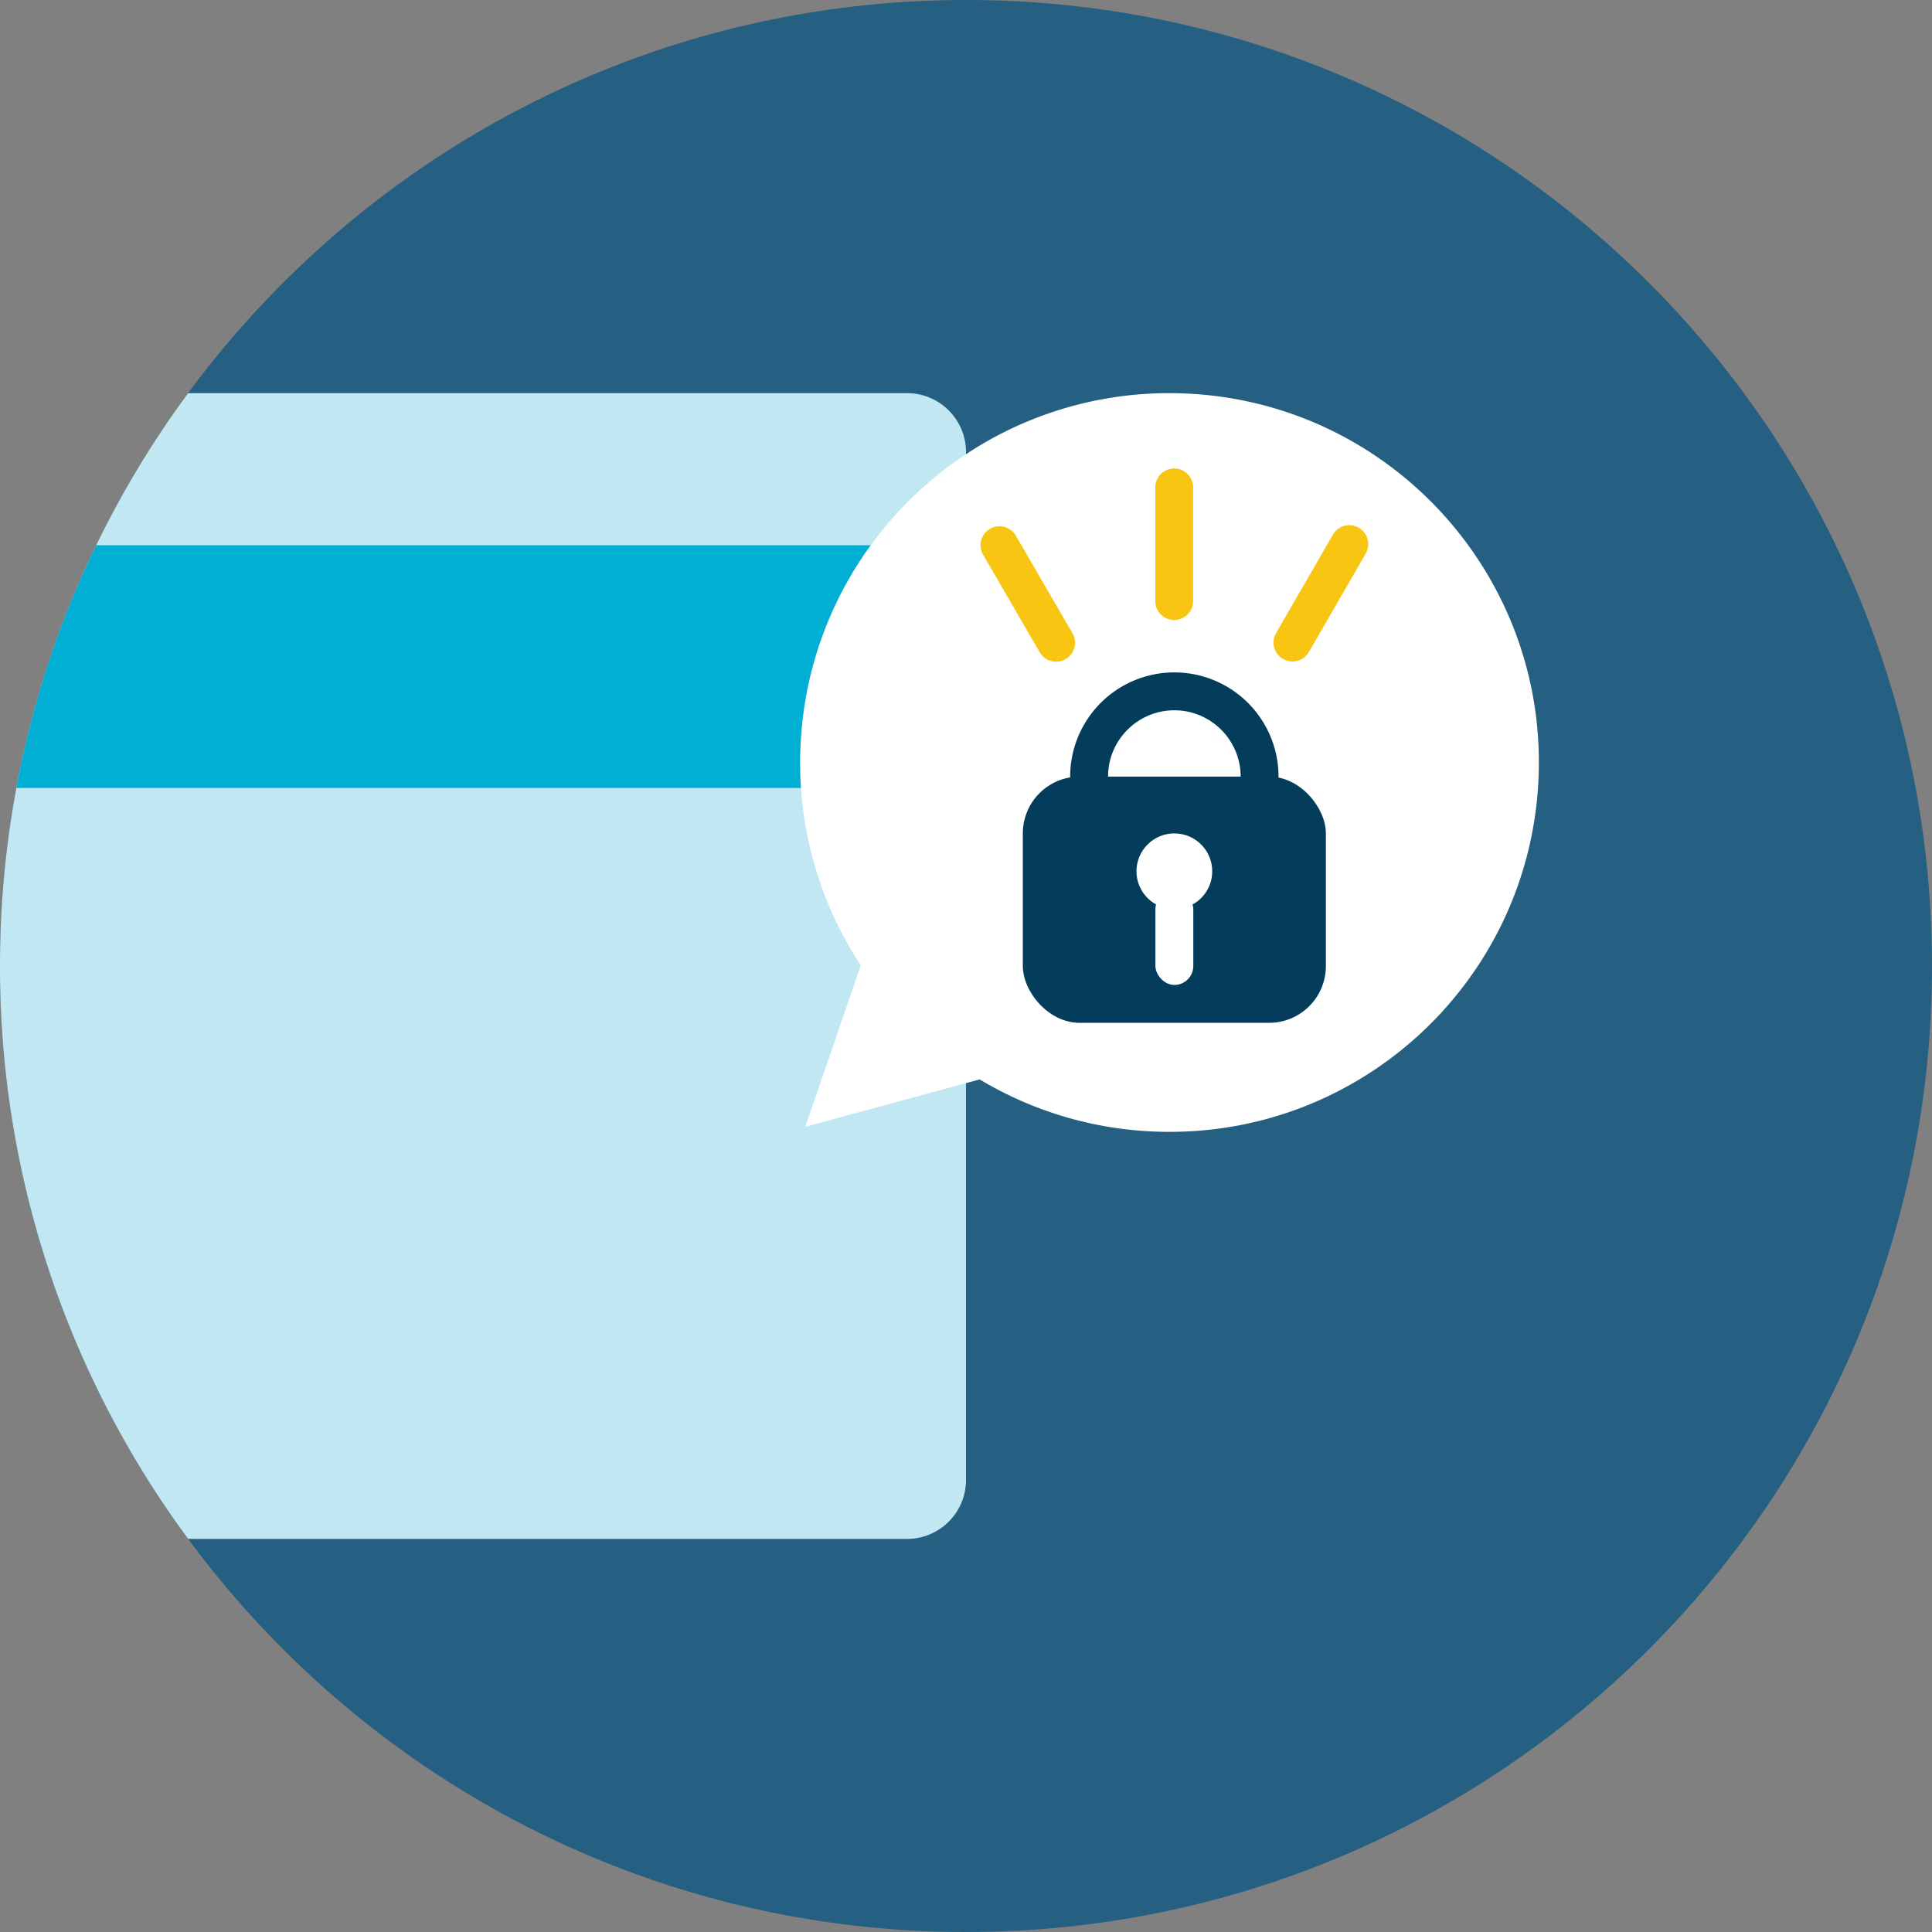 <svg xmlns="http://www.w3.org/2000/svg" width="102" height="102" viewBox="0 0 102 102">
    <rect x="0" y="0" width="102" height="102" fill="#808080" stroke="none"/>
    <g fill="none" fill-rule="evenodd">
        <path fill="#255F82" d="M102 51c0 28.167-22.833 51-51 51S0 79.167 0 51 22.833 0 51 0s51 22.833 51 51"/>
        <path fill="#C1E7F2" d="M51 23.868a3.111 3.111 0 0 0-3.112-3.111H9.931A50.77 50.77 0 0 0 0 51a50.77 50.77 0 0 0 9.933 30.246h37.952A3.11 3.11 0 0 0 51 78.138v-54.27z"/>
        <path fill="#00AFD3" d="M.865 41.599H51V28.785H5.08A50.614 50.614 0 0 0 .865 41.599"/>
        <path fill="#FFF" d="M62.377 20.767c-10.769-.35-19.773 8.094-20.123 18.858a19.42 19.42 0 0 0 3.192 11.34l-2.931 8.525 9.209-2.501a19.407 19.407 0 0 0 9.39 2.757c10.767.349 19.771-8.094 20.12-18.858.35-10.764-8.09-19.772-18.857-20.121"/>
        <g transform="translate(54 36)">
            <rect width="16" height="13" y="5" fill="#033D5B" rx="3"/>
            <path fill="#033D5B" stroke="#033D5B" d="M8 9C5.794 9 4 7.206 4 5s1.794-4 4-4 4 1.794 4 4-1.794 4-4 4m0-9a5 5 0 1 0 0 10A5 5 0 1 0 8 0"/>
            <circle cx="8" cy="10" r="2" fill="#FFF"/>
            <rect width="2" height="5" x="7" y="11" fill="#FFF" rx="1"/>
        </g>
        <g fill="#F8C612">
            <path d="M55.756 34.934a.998.998 0 0 1-.866-.499l-3.01-5.19a1.001 1.001 0 0 1 1.73-1.003l3.01 5.19a1 1 0 0 1-.864 1.502M61.992 32.733a1 1 0 0 1-1-1v-6a1 1 0 1 1 2 0v6a1 1 0 0 1-1 1M68.236 34.923a.998.998 0 0 1-.865-1.5l3-5.196a.997.997 0 0 1 1.365-.366.998.998 0 0 1 .366 1.366l-2.999 5.196a1 1 0 0 1-.867.5"/>
        </g>
    </g>
</svg>
